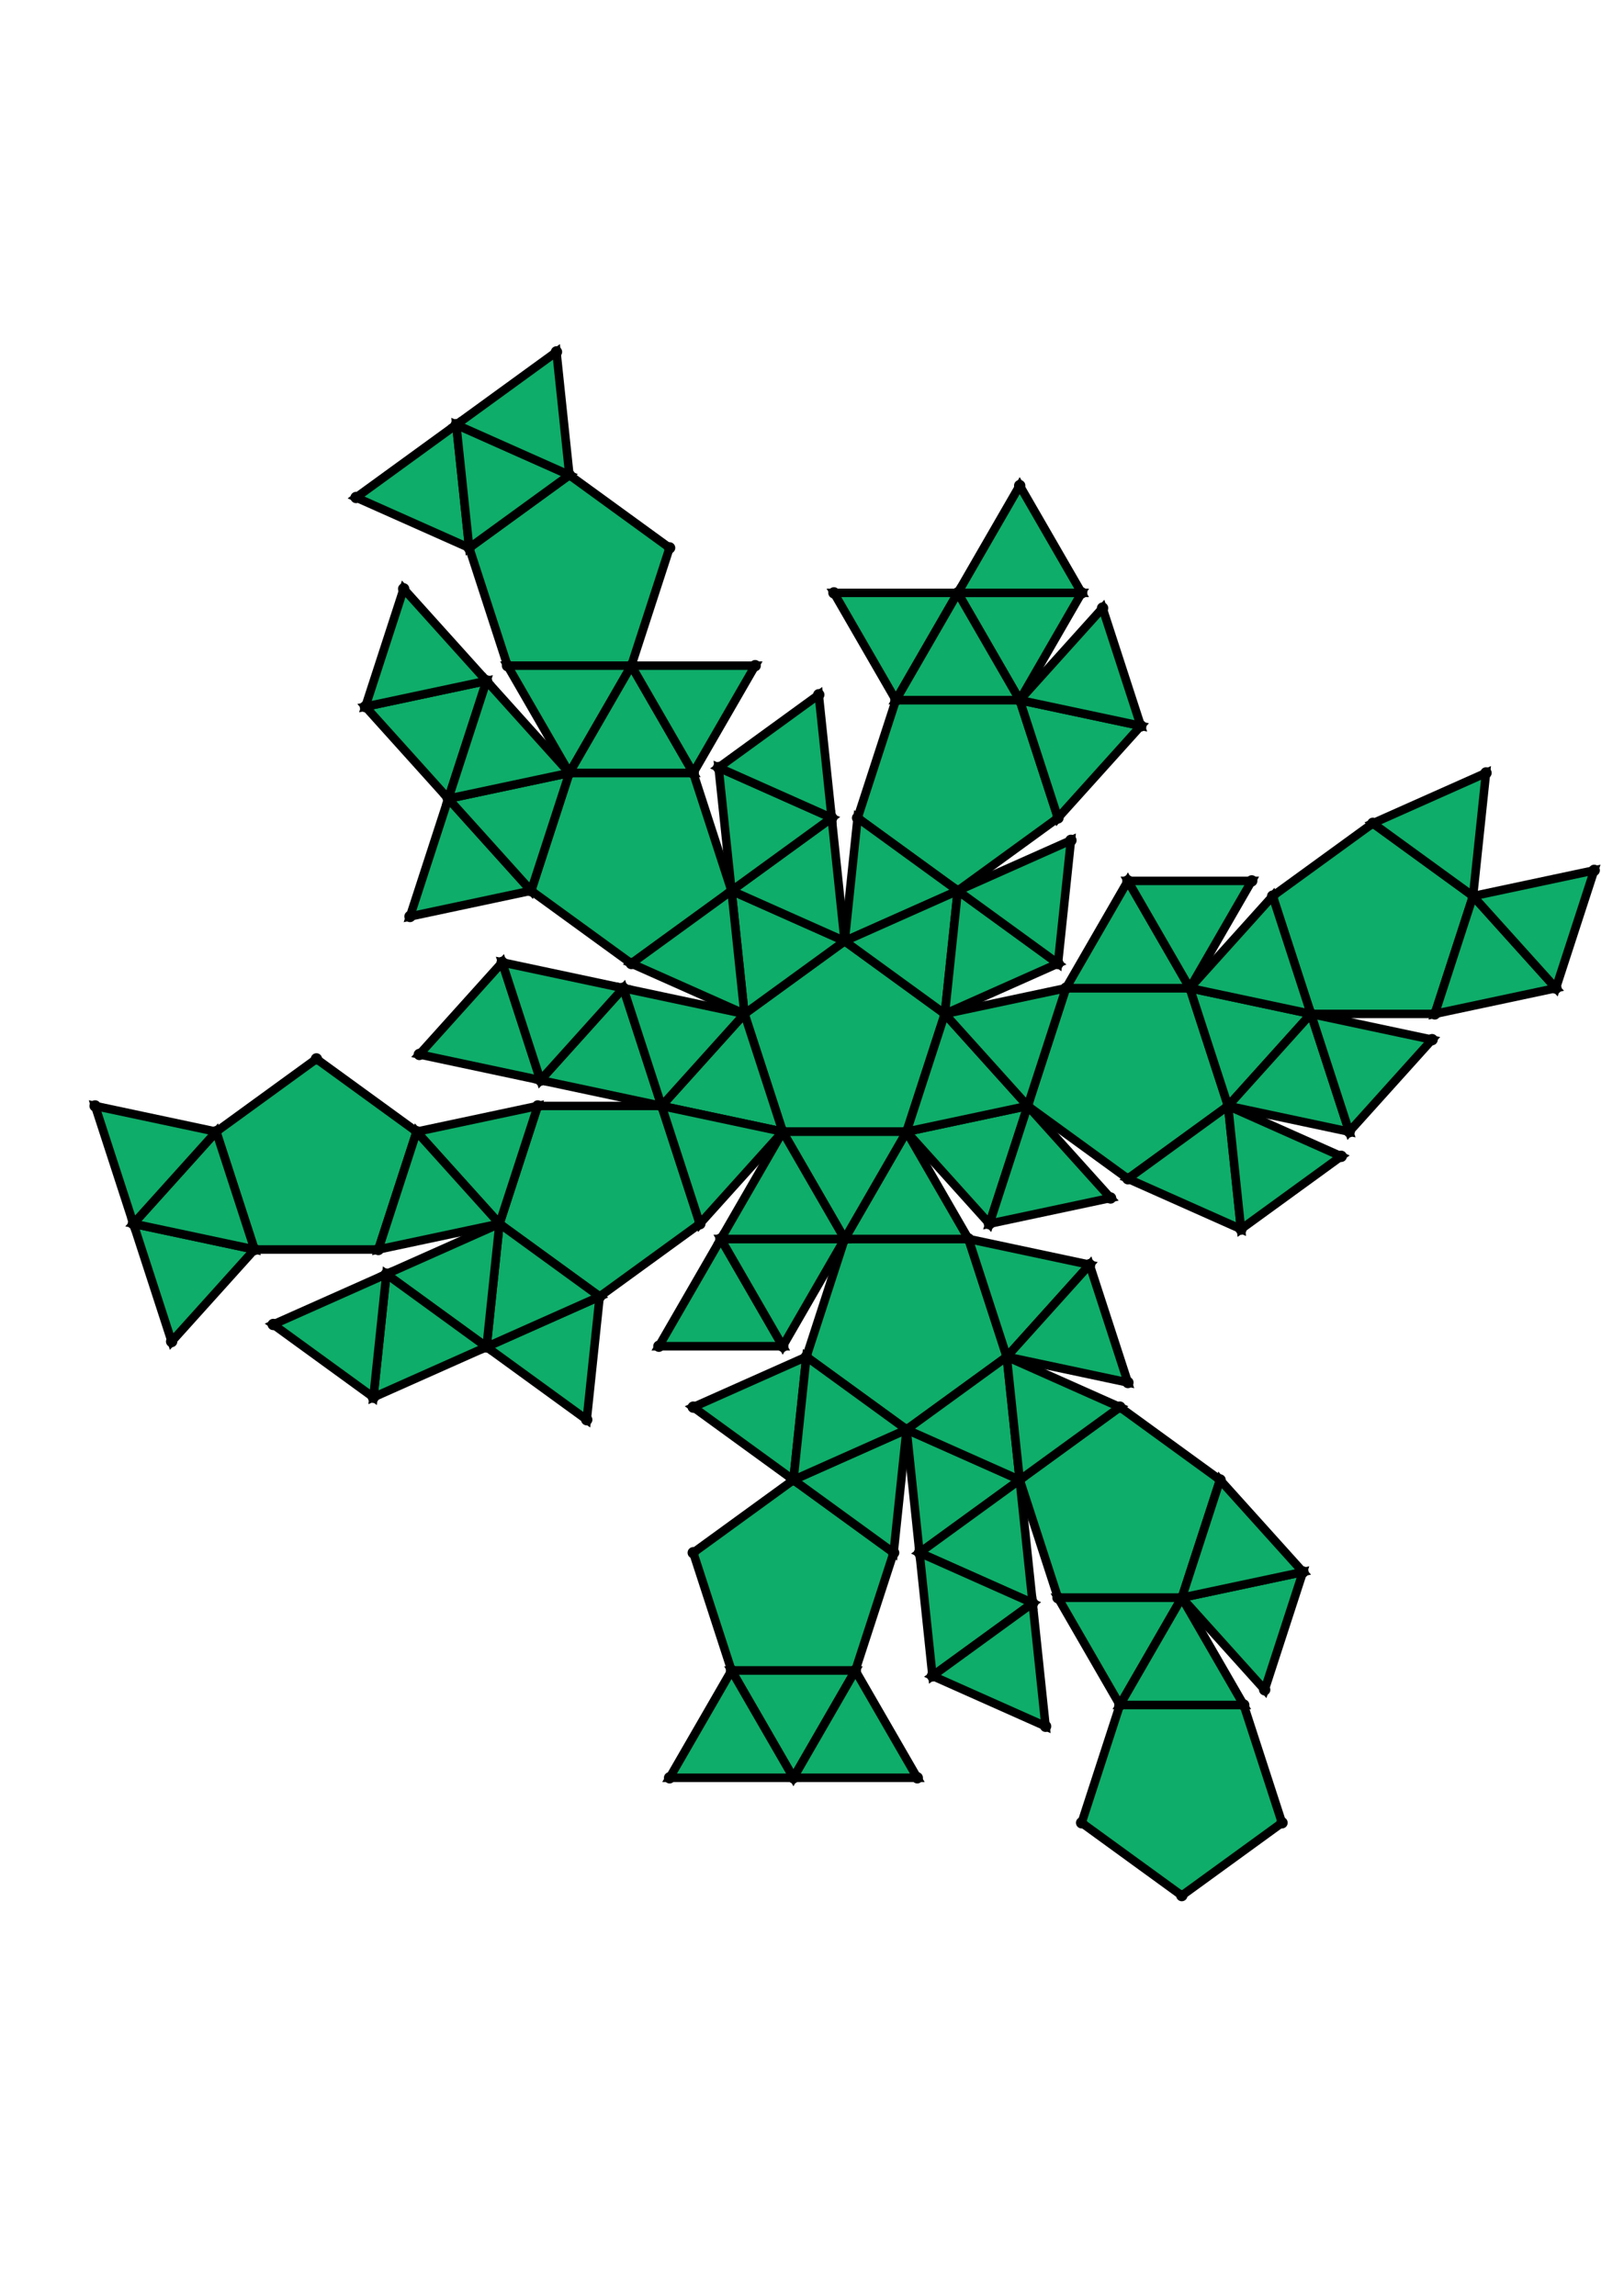 <?xml version="1.0" encoding="UTF-8" standalone="yes"?>
<!DOCTYPE svg PUBLIC "-//W3C//DTD SVG 1.0//EN" "http://www.w3.org/TR/2001/REC-SVG-20010904/DTD/svg10.dtd">
<!-- generated using polymake; Michael Joswig, Georg Loho, Benjamin Lorenz, Rico Raber; license CC BY-NC-SA 3.0; see polymake.org and matchthenet.de -->
<svg height="841pt" id="document" viewBox="0 -633.642 572 633.642" width="595pt" xmlns="http://www.w3.org/2000/svg" xmlns:svg="http://www.w3.org/2000/svg" xmlns:xlink="http://www.w3.org/1999/xlink">
	<title id="document_title">planar_net_</title>
	<polygon points="275.691,-322.518 319.309,-322.518 332.788,-364.002 297.5,-389.64 262.212,-364.002 " style="fill: rgb(14,173,105); fill-opacity: 1; stroke: rgb(0,0,0); stroke-width: 3" />
	<polygon points="341.119,-284.744 297.5,-284.744 284.021,-243.26 319.309,-217.622 354.597,-243.26 " style="fill: rgb(14,173,105); fill-opacity: 1; stroke: rgb(0,0,0); stroke-width: 3" />
	<polygon points="279.462,-199.88 244.174,-174.242 257.653,-132.758 301.271,-132.758 314.75,-174.242 " style="fill: rgb(14,173,105); fill-opacity: 1; stroke: rgb(0,0,0); stroke-width: 3" />
	<polygon points="438.063,-120.622 394.445,-120.622 380.966,-79.138 416.254,-53.5 451.542,-79.138 " style="fill: rgb(14,173,105); fill-opacity: 1; stroke: rgb(0,0,0); stroke-width: 3" />
	<polygon points="222.364,-486.64 235.843,-528.124 200.555,-553.762 165.267,-528.124 178.746,-486.64 " style="fill: rgb(14,173,105); fill-opacity: 1; stroke: rgb(0,0,0); stroke-width: 3" />
	<polygon points="302.059,-433.02 337.347,-407.382 372.636,-433.02 359.157,-474.504 315.538,-474.504 " style="fill: rgb(14,173,105); fill-opacity: 1; stroke: rgb(0,0,0); stroke-width: 3" />
	<polygon points="375.453,-373.071 361.975,-331.587 397.263,-305.949 432.551,-331.587 419.072,-373.071 " style="fill: rgb(14,173,105); fill-opacity: 1; stroke: rgb(0,0,0); stroke-width: 3" />
	<polygon points="448.258,-405.486 461.737,-364.002 505.356,-364.002 518.835,-405.486 483.547,-431.124 " style="fill: rgb(14,173,105); fill-opacity: 1; stroke: rgb(0,0,0); stroke-width: 3" />
	<polygon points="222.364,-381.743 257.653,-407.382 244.174,-448.865 200.555,-448.865 187.076,-407.382 " style="fill: rgb(14,173,105); fill-opacity: 1; stroke: rgb(0,0,0); stroke-width: 3" />
	<polygon points="246.504,-290.103 233.025,-331.587 189.407,-331.587 175.928,-290.103 211.216,-264.465 " style="fill: rgb(14,173,105); fill-opacity: 1; stroke: rgb(0,0,0); stroke-width: 3" />
	<polygon points="146.742,-322.518 111.453,-348.157 76.165,-322.518 89.644,-281.035 133.263,-281.035 " style="fill: rgb(14,173,105); fill-opacity: 1; stroke: rgb(0,0,0); stroke-width: 3" />
	<polygon points="429.733,-199.88 394.445,-225.519 359.157,-199.88 372.636,-158.397 416.254,-158.397 " style="fill: rgb(14,173,105); fill-opacity: 1; stroke: rgb(0,0,0); stroke-width: 3" />
	<polygon points="253.881,-284.744 232.072,-246.969 275.691,-246.969 " style="fill: rgb(14,173,105); fill-opacity: 1; stroke: rgb(0,0,0); stroke-width: 3" />
	<polygon points="284.021,-243.26 244.174,-225.519 279.462,-199.88 " style="fill: rgb(14,173,105); fill-opacity: 1; stroke: rgb(0,0,0); stroke-width: 3" />
	<polygon points="341.119,-284.744 319.309,-322.518 297.5,-284.744 " style="fill: rgb(14,173,105); fill-opacity: 1; stroke: rgb(0,0,0); stroke-width: 3" />
	<polygon points="297.5,-284.744 319.309,-322.518 275.691,-322.518 " style="fill: rgb(14,173,105); fill-opacity: 1; stroke: rgb(0,0,0); stroke-width: 3" />
	<polygon points="211.216,-264.465 171.369,-246.724 206.657,-221.086 " style="fill: rgb(14,173,105); fill-opacity: 1; stroke: rgb(0,0,0); stroke-width: 3" />
	<polygon points="211.216,-264.465 175.928,-290.103 171.369,-246.724 " style="fill: rgb(14,173,105); fill-opacity: 1; stroke: rgb(0,0,0); stroke-width: 3" />
	<polygon points="319.309,-217.622 279.462,-199.88 314.75,-174.242 " style="fill: rgb(14,173,105); fill-opacity: 1; stroke: rgb(0,0,0); stroke-width: 3" />
	<polygon points="275.691,-322.518 262.212,-364.002 233.025,-331.587 " style="fill: rgb(14,173,105); fill-opacity: 1; stroke: rgb(0,0,0); stroke-width: 3" />
	<polygon points="361.975,-331.587 319.309,-322.518 348.496,-290.103 " style="fill: rgb(14,173,105); fill-opacity: 1; stroke: rgb(0,0,0); stroke-width: 3" />
	<polygon points="359.157,-199.88 319.309,-217.622 323.869,-174.242 " style="fill: rgb(14,173,105); fill-opacity: 1; stroke: rgb(0,0,0); stroke-width: 3" />
	<polygon points="354.597,-243.26 319.309,-217.622 359.157,-199.88 " style="fill: rgb(14,173,105); fill-opacity: 1; stroke: rgb(0,0,0); stroke-width: 3" />
	<polygon points="233.025,-331.587 219.547,-373.071 190.36,-340.656 " style="fill: rgb(14,173,105); fill-opacity: 1; stroke: rgb(0,0,0); stroke-width: 3" />
	<polygon points="171.369,-246.724 175.928,-290.103 136.081,-272.362 " style="fill: rgb(14,173,105); fill-opacity: 1; stroke: rgb(0,0,0); stroke-width: 3" />
	<polygon points="359.157,-199.88 323.869,-174.242 363.716,-156.501 " style="fill: rgb(14,173,105); fill-opacity: 1; stroke: rgb(0,0,0); stroke-width: 3" />
	<polygon points="233.025,-331.587 262.212,-364.002 219.547,-373.071 " style="fill: rgb(14,173,105); fill-opacity: 1; stroke: rgb(0,0,0); stroke-width: 3" />
	<polygon points="175.928,-290.103 189.407,-331.587 146.742,-322.518 " style="fill: rgb(14,173,105); fill-opacity: 1; stroke: rgb(0,0,0); stroke-width: 3" />
	<polygon points="361.975,-331.587 348.496,-290.103 391.161,-299.172 " style="fill: rgb(14,173,105); fill-opacity: 1; stroke: rgb(0,0,0); stroke-width: 3" />
	<polygon points="383.784,-275.675 341.119,-284.744 354.597,-243.26 " style="fill: rgb(14,173,105); fill-opacity: 1; stroke: rgb(0,0,0); stroke-width: 3" />
	<polygon points="262.212,-364.002 297.5,-389.64 257.653,-407.382 " style="fill: rgb(14,173,105); fill-opacity: 1; stroke: rgb(0,0,0); stroke-width: 3" />
	<polygon points="332.788,-364.002 319.309,-322.518 361.975,-331.587 " style="fill: rgb(14,173,105); fill-opacity: 1; stroke: rgb(0,0,0); stroke-width: 3" />
	<polygon points="262.212,-364.002 257.653,-407.382 222.364,-381.743 " style="fill: rgb(14,173,105); fill-opacity: 1; stroke: rgb(0,0,0); stroke-width: 3" />
	<polygon points="175.928,-290.103 146.742,-322.518 133.263,-281.035 " style="fill: rgb(14,173,105); fill-opacity: 1; stroke: rgb(0,0,0); stroke-width: 3" />
	<polygon points="190.36,-340.656 176.881,-382.14 147.695,-349.725 " style="fill: rgb(14,173,105); fill-opacity: 1; stroke: rgb(0,0,0); stroke-width: 3" />
	<polygon points="297.5,-284.744 253.881,-284.744 275.691,-246.969 " style="fill: rgb(14,173,105); fill-opacity: 1; stroke: rgb(0,0,0); stroke-width: 3" />
	<polygon points="257.653,-407.382 297.5,-389.64 292.941,-433.02 " style="fill: rgb(14,173,105); fill-opacity: 1; stroke: rgb(0,0,0); stroke-width: 3" />
	<polygon points="275.691,-322.518 253.881,-284.744 297.5,-284.744 " style="fill: rgb(14,173,105); fill-opacity: 1; stroke: rgb(0,0,0); stroke-width: 3" />
	<polygon points="171.369,-246.724 136.081,-272.362 131.521,-228.983 " style="fill: rgb(14,173,105); fill-opacity: 1; stroke: rgb(0,0,0); stroke-width: 3" />
	<polygon points="319.309,-217.622 284.021,-243.26 279.462,-199.88 " style="fill: rgb(14,173,105); fill-opacity: 1; stroke: rgb(0,0,0); stroke-width: 3" />
	<polygon points="275.691,-322.518 233.025,-331.587 246.504,-290.103 " style="fill: rgb(14,173,105); fill-opacity: 1; stroke: rgb(0,0,0); stroke-width: 3" />
	<polygon points="323.869,-174.242 328.428,-130.863 363.716,-156.501 " style="fill: rgb(14,173,105); fill-opacity: 1; stroke: rgb(0,0,0); stroke-width: 3" />
	<polygon points="354.597,-243.26 359.157,-199.88 394.445,-225.519 " style="fill: rgb(14,173,105); fill-opacity: 1; stroke: rgb(0,0,0); stroke-width: 3" />
	<polygon points="383.784,-275.675 354.597,-243.26 397.263,-234.191 " style="fill: rgb(14,173,105); fill-opacity: 1; stroke: rgb(0,0,0); stroke-width: 3" />
	<polygon points="219.547,-373.071 176.881,-382.14 190.36,-340.656 " style="fill: rgb(14,173,105); fill-opacity: 1; stroke: rgb(0,0,0); stroke-width: 3" />
	<polygon points="297.5,-389.64 337.347,-407.382 302.059,-433.02 " style="fill: rgb(14,173,105); fill-opacity: 1; stroke: rgb(0,0,0); stroke-width: 3" />
	<polygon points="187.076,-407.382 157.89,-439.796 144.411,-398.313 " style="fill: rgb(14,173,105); fill-opacity: 1; stroke: rgb(0,0,0); stroke-width: 3" />
	<polygon points="332.788,-364.002 361.975,-331.587 375.453,-373.071 " style="fill: rgb(14,173,105); fill-opacity: 1; stroke: rgb(0,0,0); stroke-width: 3" />
	<polygon points="257.653,-407.382 292.941,-433.02 253.093,-450.761 " style="fill: rgb(14,173,105); fill-opacity: 1; stroke: rgb(0,0,0); stroke-width: 3" />
	<polygon points="432.551,-331.587 397.263,-305.949 437.11,-288.208 " style="fill: rgb(14,173,105); fill-opacity: 1; stroke: rgb(0,0,0); stroke-width: 3" />
	<polygon points="368.275,-113.121 363.716,-156.501 328.428,-130.863 " style="fill: rgb(14,173,105); fill-opacity: 1; stroke: rgb(0,0,0); stroke-width: 3" />
	<polygon points="301.271,-132.758 257.653,-132.758 279.462,-94.984 " style="fill: rgb(14,173,105); fill-opacity: 1; stroke: rgb(0,0,0); stroke-width: 3" />
	<polygon points="432.551,-331.587 437.11,-288.208 472.398,-313.846 " style="fill: rgb(14,173,105); fill-opacity: 1; stroke: rgb(0,0,0); stroke-width: 3" />
	<polygon points="297.5,-389.64 332.788,-364.002 337.347,-407.382 " style="fill: rgb(14,173,105); fill-opacity: 1; stroke: rgb(0,0,0); stroke-width: 3" />
	<polygon points="136.081,-272.362 96.233,-254.621 131.521,-228.983 " style="fill: rgb(14,173,105); fill-opacity: 1; stroke: rgb(0,0,0); stroke-width: 3" />
	<polygon points="257.653,-132.758 235.843,-94.984 279.462,-94.984 " style="fill: rgb(14,173,105); fill-opacity: 1; stroke: rgb(0,0,0); stroke-width: 3" />
	<polygon points="337.347,-407.382 332.788,-364.002 372.636,-381.743 " style="fill: rgb(14,173,105); fill-opacity: 1; stroke: rgb(0,0,0); stroke-width: 3" />
	<polygon points="458.919,-167.466 416.254,-158.397 445.441,-125.982 " style="fill: rgb(14,173,105); fill-opacity: 1; stroke: rgb(0,0,0); stroke-width: 3" />
	<polygon points="301.271,-132.758 279.462,-94.984 323.08,-94.984 " style="fill: rgb(14,173,105); fill-opacity: 1; stroke: rgb(0,0,0); stroke-width: 3" />
	<polygon points="375.453,-373.071 419.072,-373.071 397.263,-410.846 " style="fill: rgb(14,173,105); fill-opacity: 1; stroke: rgb(0,0,0); stroke-width: 3" />
	<polygon points="416.254,-158.397 372.636,-158.397 394.445,-120.622 " style="fill: rgb(14,173,105); fill-opacity: 1; stroke: rgb(0,0,0); stroke-width: 3" />
	<polygon points="187.076,-407.382 200.555,-448.865 157.89,-439.796 " style="fill: rgb(14,173,105); fill-opacity: 1; stroke: rgb(0,0,0); stroke-width: 3" />
	<polygon points="419.072,-373.071 432.551,-331.587 461.737,-364.002 " style="fill: rgb(14,173,105); fill-opacity: 1; stroke: rgb(0,0,0); stroke-width: 3" />
	<polygon points="157.89,-439.796 171.369,-481.28 128.703,-472.211 " style="fill: rgb(14,173,105); fill-opacity: 1; stroke: rgb(0,0,0); stroke-width: 3" />
	<polygon points="89.644,-281.035 46.979,-290.103 60.458,-248.62 " style="fill: rgb(14,173,105); fill-opacity: 1; stroke: rgb(0,0,0); stroke-width: 3" />
	<polygon points="416.254,-158.397 394.445,-120.622 438.063,-120.622 " style="fill: rgb(14,173,105); fill-opacity: 1; stroke: rgb(0,0,0); stroke-width: 3" />
	<polygon points="157.89,-439.796 200.555,-448.865 171.369,-481.28 " style="fill: rgb(14,173,105); fill-opacity: 1; stroke: rgb(0,0,0); stroke-width: 3" />
	<polygon points="461.737,-364.002 432.551,-331.587 475.216,-322.518 " style="fill: rgb(14,173,105); fill-opacity: 1; stroke: rgb(0,0,0); stroke-width: 3" />
	<polygon points="359.157,-474.504 372.636,-433.02 401.822,-465.435 " style="fill: rgb(14,173,105); fill-opacity: 1; stroke: rgb(0,0,0); stroke-width: 3" />
	<polygon points="337.347,-407.382 372.636,-381.743 377.195,-425.123 " style="fill: rgb(14,173,105); fill-opacity: 1; stroke: rgb(0,0,0); stroke-width: 3" />
	<polygon points="200.555,-448.865 222.364,-486.64 178.746,-486.64 " style="fill: rgb(14,173,105); fill-opacity: 1; stroke: rgb(0,0,0); stroke-width: 3" />
	<polygon points="292.941,-433.02 288.381,-476.399 253.093,-450.761 " style="fill: rgb(14,173,105); fill-opacity: 1; stroke: rgb(0,0,0); stroke-width: 3" />
	<polygon points="419.072,-373.071 461.737,-364.002 448.258,-405.486 " style="fill: rgb(14,173,105); fill-opacity: 1; stroke: rgb(0,0,0); stroke-width: 3" />
	<polygon points="89.644,-281.035 76.165,-322.518 46.979,-290.103 " style="fill: rgb(14,173,105); fill-opacity: 1; stroke: rgb(0,0,0); stroke-width: 3" />
	<polygon points="200.555,-448.865 244.174,-448.865 222.364,-486.64 " style="fill: rgb(14,173,105); fill-opacity: 1; stroke: rgb(0,0,0); stroke-width: 3" />
	<polygon points="397.263,-410.846 419.072,-373.071 440.881,-410.846 " style="fill: rgb(14,173,105); fill-opacity: 1; stroke: rgb(0,0,0); stroke-width: 3" />
	<polygon points="429.733,-199.88 416.254,-158.397 458.919,-167.466 " style="fill: rgb(14,173,105); fill-opacity: 1; stroke: rgb(0,0,0); stroke-width: 3" />
	<polygon points="461.737,-364.002 475.216,-322.518 504.403,-354.933 " style="fill: rgb(14,173,105); fill-opacity: 1; stroke: rgb(0,0,0); stroke-width: 3" />
	<polygon points="244.174,-448.865 265.983,-486.64 222.364,-486.64 " style="fill: rgb(14,173,105); fill-opacity: 1; stroke: rgb(0,0,0); stroke-width: 3" />
	<polygon points="171.369,-481.28 142.182,-513.695 128.703,-472.211 " style="fill: rgb(14,173,105); fill-opacity: 1; stroke: rgb(0,0,0); stroke-width: 3" />
	<polygon points="518.835,-405.486 505.356,-364.002 548.021,-373.071 " style="fill: rgb(14,173,105); fill-opacity: 1; stroke: rgb(0,0,0); stroke-width: 3" />
	<polygon points="483.547,-431.124 518.835,-405.486 523.394,-448.865 " style="fill: rgb(14,173,105); fill-opacity: 1; stroke: rgb(0,0,0); stroke-width: 3" />
	<polygon points="76.165,-322.518 33.5,-331.587 46.979,-290.103 " style="fill: rgb(14,173,105); fill-opacity: 1; stroke: rgb(0,0,0); stroke-width: 3" />
	<polygon points="518.835,-405.486 548.021,-373.071 561.5,-414.554 " style="fill: rgb(14,173,105); fill-opacity: 1; stroke: rgb(0,0,0); stroke-width: 3" />
	<polygon points="359.157,-474.504 401.822,-465.435 388.343,-506.918 " style="fill: rgb(14,173,105); fill-opacity: 1; stroke: rgb(0,0,0); stroke-width: 3" />
	<polygon points="165.267,-528.124 160.708,-571.503 125.42,-545.865 " style="fill: rgb(14,173,105); fill-opacity: 1; stroke: rgb(0,0,0); stroke-width: 3" />
	<polygon points="165.267,-528.124 200.555,-553.762 160.708,-571.503 " style="fill: rgb(14,173,105); fill-opacity: 1; stroke: rgb(0,0,0); stroke-width: 3" />
	<polygon points="200.555,-553.762 195.996,-597.142 160.708,-571.503 " style="fill: rgb(14,173,105); fill-opacity: 1; stroke: rgb(0,0,0); stroke-width: 3" />
	<polygon points="337.347,-512.278 359.157,-474.504 380.966,-512.278 " style="fill: rgb(14,173,105); fill-opacity: 1; stroke: rgb(0,0,0); stroke-width: 3" />
	<polygon points="337.347,-512.278 380.966,-512.278 359.157,-550.053 " style="fill: rgb(14,173,105); fill-opacity: 1; stroke: rgb(0,0,0); stroke-width: 3" />
	<polygon points="315.538,-474.504 337.347,-512.278 293.729,-512.278 " style="fill: rgb(14,173,105); fill-opacity: 1; stroke: rgb(0,0,0); stroke-width: 3" />
	<polygon points="315.538,-474.504 359.157,-474.504 337.347,-512.278 " style="fill: rgb(14,173,105); fill-opacity: 1; stroke: rgb(0,0,0); stroke-width: 3" />
	<circle cx="275.691" cy="-322.518" r="2" style="fill: rgb(0,0,0)" />
	<circle cx="319.309" cy="-322.518" r="2" style="fill: rgb(0,0,0)" />
	<circle cx="332.788" cy="-364.002" r="2" style="fill: rgb(0,0,0)" />
	<circle cx="297.5" cy="-389.64" r="2" style="fill: rgb(0,0,0)" />
	<circle cx="262.212" cy="-364.002" r="2" style="fill: rgb(0,0,0)" />
	<circle cx="297.5" cy="-284.744" r="2" style="fill: rgb(0,0,0)" />
	<circle cx="233.025" cy="-331.587" r="2" style="fill: rgb(0,0,0)" />
	<circle cx="257.653" cy="-407.382" r="2" style="fill: rgb(0,0,0)" />
	<circle cx="361.975" cy="-331.587" r="2" style="fill: rgb(0,0,0)" />
	<circle cx="337.347" cy="-407.382" r="2" style="fill: rgb(0,0,0)" />
	<circle cx="341.119" cy="-284.744" r="2" style="fill: rgb(0,0,0)" />
	<circle cx="253.881" cy="-284.744" r="2" style="fill: rgb(0,0,0)" />
	<circle cx="219.547" cy="-373.071" r="2" style="fill: rgb(0,0,0)" />
	<circle cx="246.504" cy="-290.103" r="2" style="fill: rgb(0,0,0)" />
	<circle cx="222.364" cy="-381.743" r="2" style="fill: rgb(0,0,0)" />
	<circle cx="292.941" cy="-433.02" r="2" style="fill: rgb(0,0,0)" />
	<circle cx="348.496" cy="-290.103" r="2" style="fill: rgb(0,0,0)" />
	<circle cx="375.453" cy="-373.071" r="2" style="fill: rgb(0,0,0)" />
	<circle cx="302.059" cy="-433.02" r="2" style="fill: rgb(0,0,0)" />
	<circle cx="372.636" cy="-381.743" r="2" style="fill: rgb(0,0,0)" />
	<circle cx="284.021" cy="-243.26" r="2" style="fill: rgb(0,0,0)" />
	<circle cx="319.309" cy="-217.622" r="2" style="fill: rgb(0,0,0)" />
	<circle cx="354.597" cy="-243.26" r="2" style="fill: rgb(0,0,0)" />
	<circle cx="275.691" cy="-246.969" r="2" style="fill: rgb(0,0,0)" />
	<circle cx="190.36" cy="-340.656" r="2" style="fill: rgb(0,0,0)" />
	<circle cx="189.407" cy="-331.587" r="2" style="fill: rgb(0,0,0)" />
	<circle cx="175.928" cy="-290.103" r="2" style="fill: rgb(0,0,0)" />
	<circle cx="211.216" cy="-264.465" r="2" style="fill: rgb(0,0,0)" />
	<circle cx="244.174" cy="-448.865" r="2" style="fill: rgb(0,0,0)" />
	<circle cx="200.555" cy="-448.865" r="2" style="fill: rgb(0,0,0)" />
	<circle cx="187.076" cy="-407.382" r="2" style="fill: rgb(0,0,0)" />
	<circle cx="253.093" cy="-450.761" r="2" style="fill: rgb(0,0,0)" />
	<circle cx="391.161" cy="-299.172" r="2" style="fill: rgb(0,0,0)" />
	<circle cx="397.263" cy="-305.949" r="2" style="fill: rgb(0,0,0)" />
	<circle cx="432.551" cy="-331.587" r="2" style="fill: rgb(0,0,0)" />
	<circle cx="419.072" cy="-373.071" r="2" style="fill: rgb(0,0,0)" />
	<circle cx="372.636" cy="-433.02" r="2" style="fill: rgb(0,0,0)" />
	<circle cx="359.157" cy="-474.504" r="2" style="fill: rgb(0,0,0)" />
	<circle cx="315.538" cy="-474.504" r="2" style="fill: rgb(0,0,0)" />
	<circle cx="377.195" cy="-425.123" r="2" style="fill: rgb(0,0,0)" />
	<circle cx="359.157" cy="-199.88" r="2" style="fill: rgb(0,0,0)" />
	<circle cx="383.784" cy="-275.675" r="2" style="fill: rgb(0,0,0)" />
	<circle cx="279.462" cy="-199.88" r="2" style="fill: rgb(0,0,0)" />
	<circle cx="232.072" cy="-246.969" r="2" style="fill: rgb(0,0,0)" />
	<circle cx="176.881" cy="-382.14" r="2" style="fill: rgb(0,0,0)" />
	<circle cx="171.369" cy="-246.724" r="2" style="fill: rgb(0,0,0)" />
	<circle cx="146.742" cy="-322.518" r="2" style="fill: rgb(0,0,0)" />
	<circle cx="157.89" cy="-439.796" r="2" style="fill: rgb(0,0,0)" />
	<circle cx="222.364" cy="-486.64" r="2" style="fill: rgb(0,0,0)" />
	<circle cx="288.381" cy="-476.399" r="2" style="fill: rgb(0,0,0)" />
	<circle cx="437.11" cy="-288.208" r="2" style="fill: rgb(0,0,0)" />
	<circle cx="397.263" cy="-410.846" r="2" style="fill: rgb(0,0,0)" />
	<circle cx="461.737" cy="-364.002" r="2" style="fill: rgb(0,0,0)" />
	<circle cx="401.822" cy="-465.435" r="2" style="fill: rgb(0,0,0)" />
	<circle cx="337.347" cy="-512.278" r="2" style="fill: rgb(0,0,0)" />
	<circle cx="323.869" cy="-174.242" r="2" style="fill: rgb(0,0,0)" />
	<circle cx="394.445" cy="-225.519" r="2" style="fill: rgb(0,0,0)" />
	<circle cx="397.263" cy="-234.191" r="2" style="fill: rgb(0,0,0)" />
	<circle cx="244.174" cy="-225.519" r="2" style="fill: rgb(0,0,0)" />
	<circle cx="314.75" cy="-174.242" r="2" style="fill: rgb(0,0,0)" />
	<circle cx="147.695" cy="-349.725" r="2" style="fill: rgb(0,0,0)" />
	<circle cx="206.657" cy="-221.086" r="2" style="fill: rgb(0,0,0)" />
	<circle cx="136.081" cy="-272.362" r="2" style="fill: rgb(0,0,0)" />
	<circle cx="133.263" cy="-281.035" r="2" style="fill: rgb(0,0,0)" />
	<circle cx="144.411" cy="-398.313" r="2" style="fill: rgb(0,0,0)" />
	<circle cx="171.369" cy="-481.28" r="2" style="fill: rgb(0,0,0)" />
	<circle cx="178.746" cy="-486.64" r="2" style="fill: rgb(0,0,0)" />
	<circle cx="265.983" cy="-486.64" r="2" style="fill: rgb(0,0,0)" />
	<circle cx="472.398" cy="-313.846" r="2" style="fill: rgb(0,0,0)" />
	<circle cx="440.881" cy="-410.846" r="2" style="fill: rgb(0,0,0)" />
	<circle cx="475.216" cy="-322.518" r="2" style="fill: rgb(0,0,0)" />
	<circle cx="448.258" cy="-405.486" r="2" style="fill: rgb(0,0,0)" />
	<circle cx="388.343" cy="-506.918" r="2" style="fill: rgb(0,0,0)" />
	<circle cx="380.966" cy="-512.278" r="2" style="fill: rgb(0,0,0)" />
	<circle cx="293.729" cy="-512.278" r="2" style="fill: rgb(0,0,0)" />
	<circle cx="363.716" cy="-156.501" r="2" style="fill: rgb(0,0,0)" />
	<circle cx="372.636" cy="-158.397" r="2" style="fill: rgb(0,0,0)" />
	<circle cx="416.254" cy="-158.397" r="2" style="fill: rgb(0,0,0)" />
	<circle cx="429.733" cy="-199.88" r="2" style="fill: rgb(0,0,0)" />
	<circle cx="244.174" cy="-174.242" r="2" style="fill: rgb(0,0,0)" />
	<circle cx="257.653" cy="-132.758" r="2" style="fill: rgb(0,0,0)" />
	<circle cx="301.271" cy="-132.758" r="2" style="fill: rgb(0,0,0)" />
	<circle cx="131.521" cy="-228.983" r="2" style="fill: rgb(0,0,0)" />
	<circle cx="111.453" cy="-348.157" r="2" style="fill: rgb(0,0,0)" />
	<circle cx="76.165" cy="-322.518" r="2" style="fill: rgb(0,0,0)" />
	<circle cx="89.644" cy="-281.035" r="2" style="fill: rgb(0,0,0)" />
	<circle cx="128.703" cy="-472.211" r="2" style="fill: rgb(0,0,0)" />
	<circle cx="235.843" cy="-528.124" r="2" style="fill: rgb(0,0,0)" />
	<circle cx="200.555" cy="-553.762" r="2" style="fill: rgb(0,0,0)" />
	<circle cx="165.267" cy="-528.124" r="2" style="fill: rgb(0,0,0)" />
	<circle cx="504.403" cy="-354.933" r="2" style="fill: rgb(0,0,0)" />
	<circle cx="505.356" cy="-364.002" r="2" style="fill: rgb(0,0,0)" />
	<circle cx="518.835" cy="-405.486" r="2" style="fill: rgb(0,0,0)" />
	<circle cx="483.547" cy="-431.124" r="2" style="fill: rgb(0,0,0)" />
	<circle cx="359.157" cy="-550.053" r="2" style="fill: rgb(0,0,0)" />
	<circle cx="328.428" cy="-130.863" r="2" style="fill: rgb(0,0,0)" />
	<circle cx="394.445" cy="-120.622" r="2" style="fill: rgb(0,0,0)" />
	<circle cx="458.919" cy="-167.466" r="2" style="fill: rgb(0,0,0)" />
	<circle cx="279.462" cy="-94.984" r="2" style="fill: rgb(0,0,0)" />
	<circle cx="96.233" cy="-254.621" r="2" style="fill: rgb(0,0,0)" />
	<circle cx="46.979" cy="-290.103" r="2" style="fill: rgb(0,0,0)" />
	<circle cx="142.182" cy="-513.695" r="2" style="fill: rgb(0,0,0)" />
	<circle cx="160.708" cy="-571.503" r="2" style="fill: rgb(0,0,0)" />
	<circle cx="548.021" cy="-373.071" r="2" style="fill: rgb(0,0,0)" />
	<circle cx="523.394" cy="-448.865" r="2" style="fill: rgb(0,0,0)" />
	<circle cx="368.275" cy="-113.121" r="2" style="fill: rgb(0,0,0)" />
	<circle cx="438.063" cy="-120.622" r="2" style="fill: rgb(0,0,0)" />
	<circle cx="445.441" cy="-125.982" r="2" style="fill: rgb(0,0,0)" />
	<circle cx="235.843" cy="-94.984" r="2" style="fill: rgb(0,0,0)" />
	<circle cx="323.08" cy="-94.984" r="2" style="fill: rgb(0,0,0)" />
	<circle cx="60.458" cy="-248.62" r="2" style="fill: rgb(0,0,0)" />
	<circle cx="33.5" cy="-331.587" r="2" style="fill: rgb(0,0,0)" />
	<circle cx="125.42" cy="-545.865" r="2" style="fill: rgb(0,0,0)" />
	<circle cx="195.996" cy="-597.142" r="2" style="fill: rgb(0,0,0)" />
	<circle cx="561.5" cy="-414.554" r="2" style="fill: rgb(0,0,0)" />
	<circle cx="380.966" cy="-79.138" r="2" style="fill: rgb(0,0,0)" />
	<circle cx="416.254" cy="-53.5" r="2" style="fill: rgb(0,0,0)" />
	<circle cx="451.542" cy="-79.138" r="2" style="fill: rgb(0,0,0)" />
	<!-- 
	Generated using the Perl SVG Module V2.64
	by Ronan Oger
	Info: http://www.roitsystems.com/
 -->
</svg>